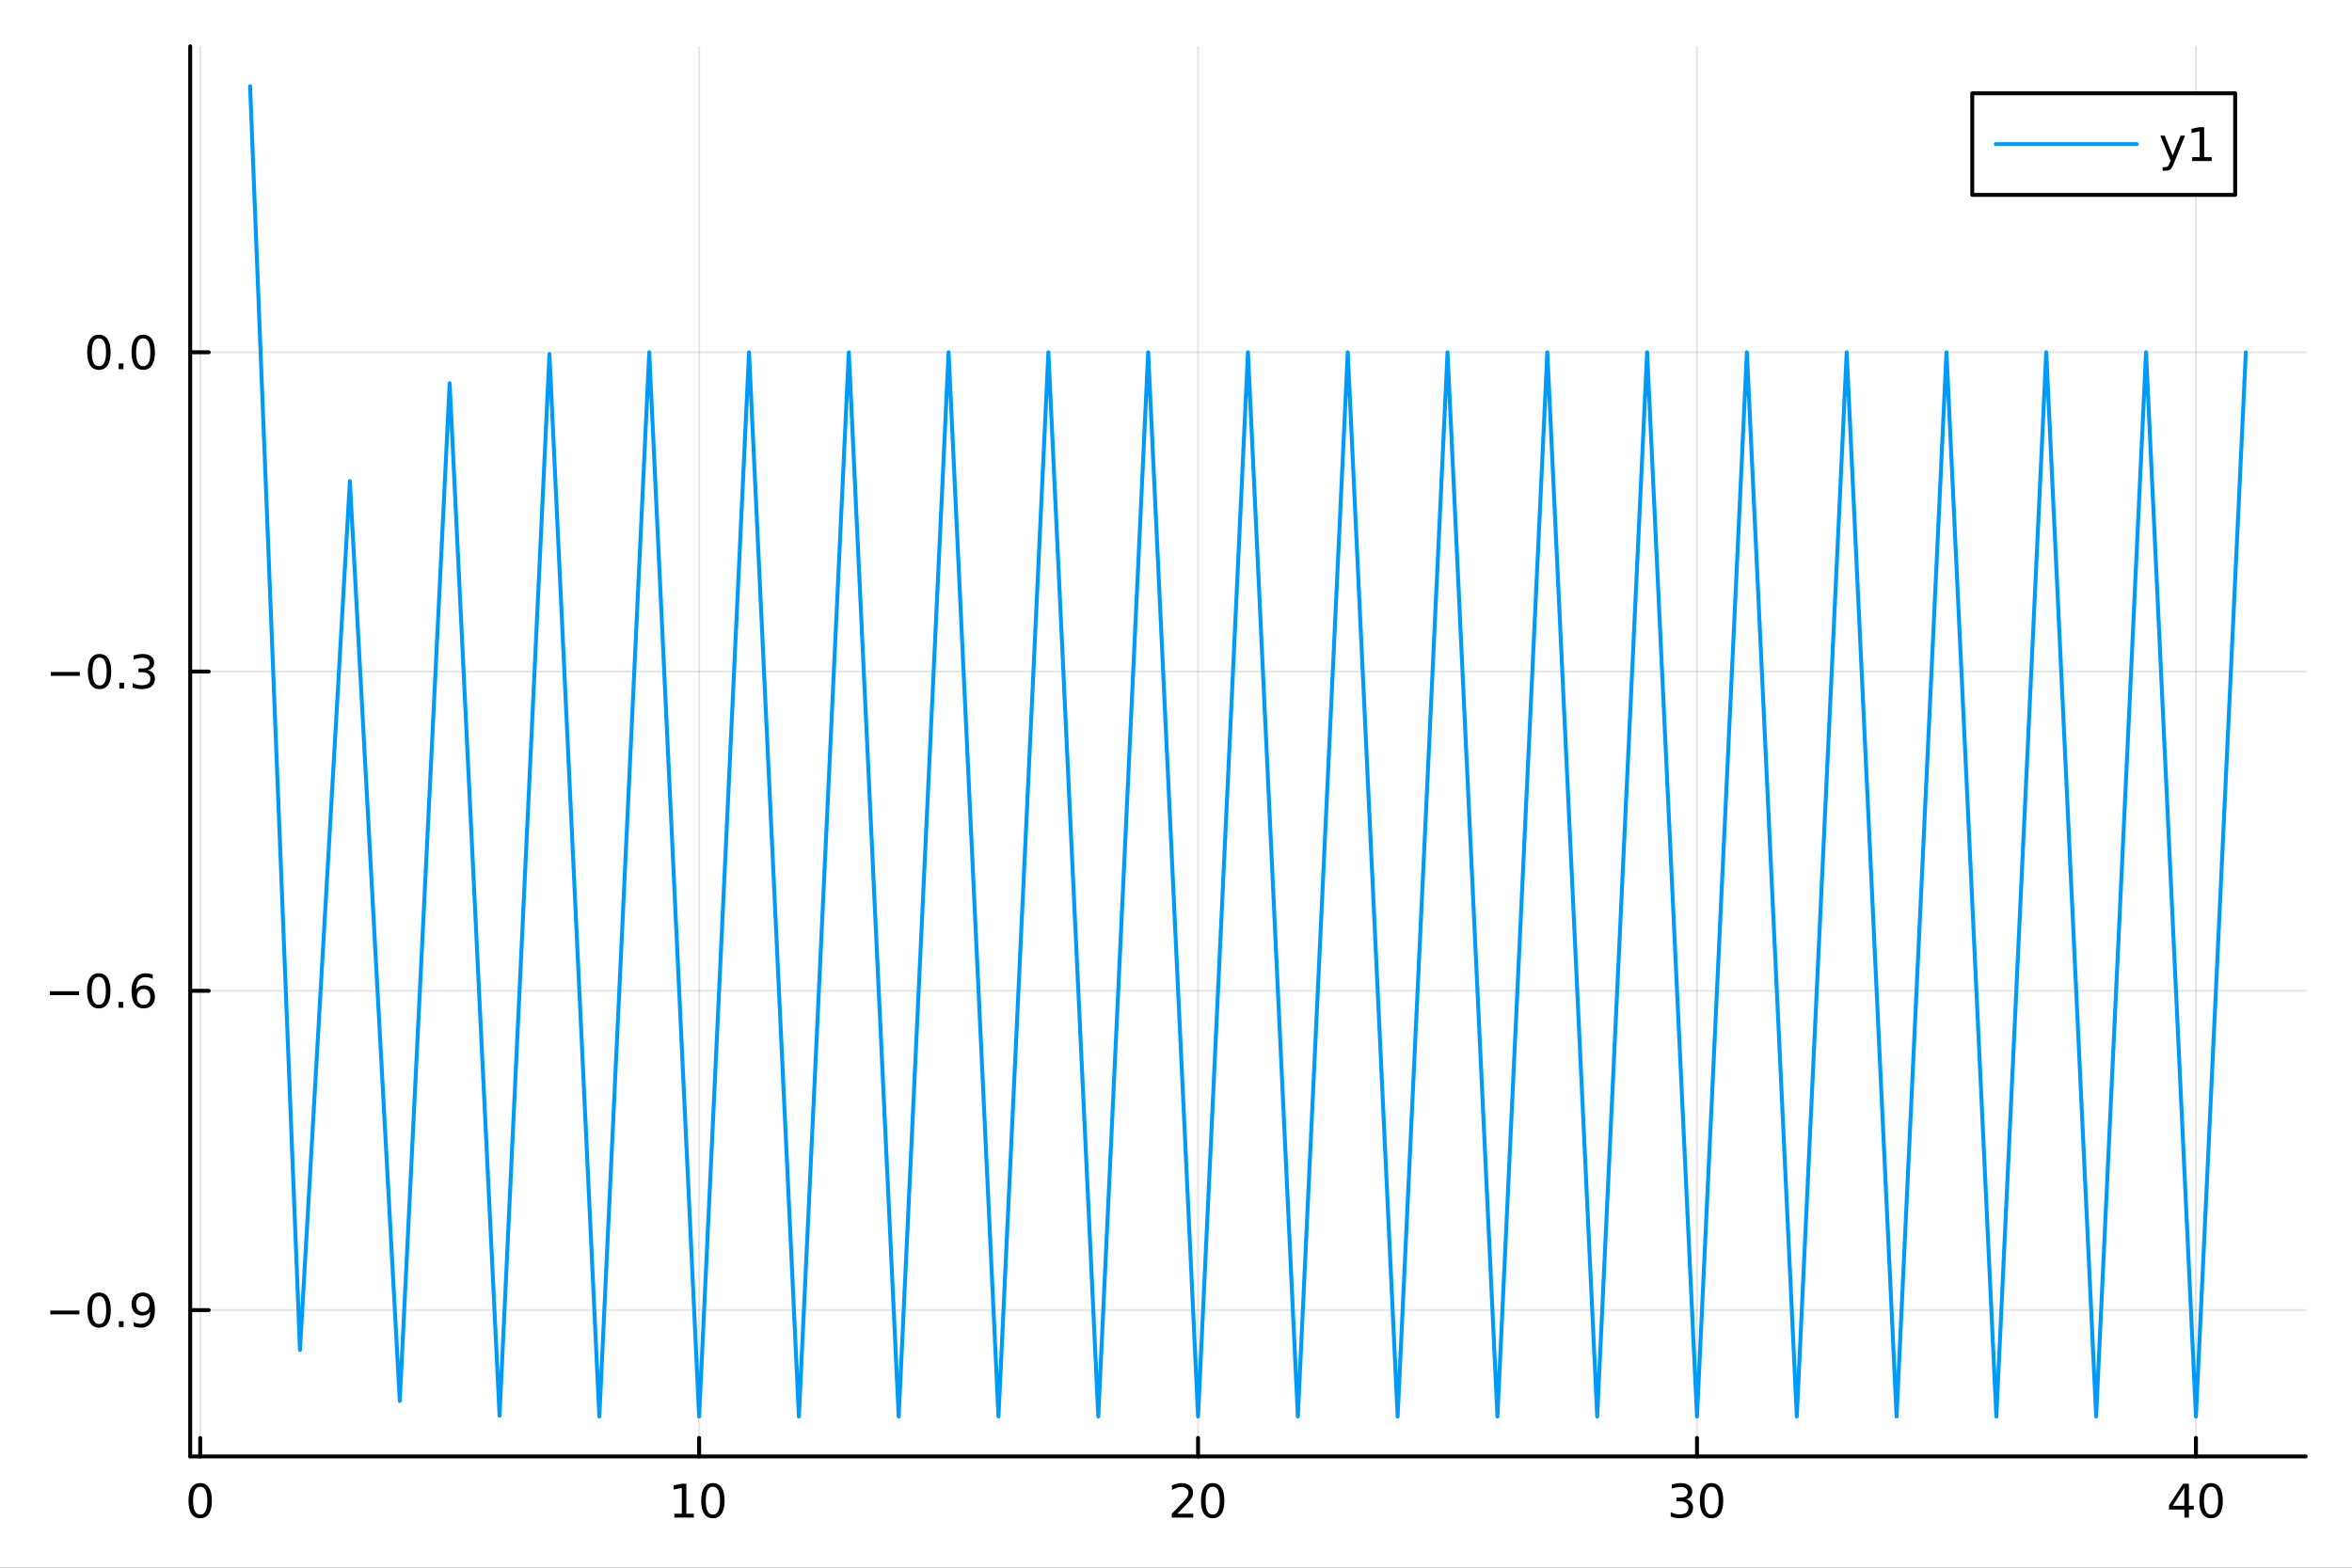 <svg xmlns="http://www.w3.org/2000/svg" xmlns:xlink="http://www.w3.org/1999/xlink" width="600" height="400" viewBox="0 0 2400 1600">
<rect x="0" y="0" width="2400" height="1600" fill="#333333" stroke="none"/>
<defs>
  <clipPath id="clip470">
    <rect x="0" y="0" width="2400" height="1600"></rect>
  </clipPath>
</defs>
<path clip-path="url(#clip470)" d="M0 1600 L2400 1600 L2400 0 L0 0  Z" fill="#ffffff" fill-rule="evenodd" fill-opacity="1"></path>
<defs>
  <clipPath id="clip471">
    <rect x="480" y="0" width="1681" height="1600"></rect>
  </clipPath>
</defs>
<path clip-path="url(#clip470)" d="M194.098 1486.45 L2352.76 1486.45 L2352.76 47.244 L194.098 47.244  Z" fill="#ffffff" fill-rule="evenodd" fill-opacity="1"></path>
<defs>
  <clipPath id="clip472">
    <rect x="194" y="47" width="2160" height="1440"></rect>
  </clipPath>
</defs>
<polyline clip-path="url(#clip472)" style="stroke:#000000; stroke-linecap:round; stroke-linejoin:round; stroke-width:2; stroke-opacity:0.1; fill:none" points="204.28,1486.45 204.28,47.244 "></polyline>
<polyline clip-path="url(#clip472)" style="stroke:#000000; stroke-linecap:round; stroke-linejoin:round; stroke-width:2; stroke-opacity:0.1; fill:none" points="713.398,1486.45 713.398,47.244 "></polyline>
<polyline clip-path="url(#clip472)" style="stroke:#000000; stroke-linecap:round; stroke-linejoin:round; stroke-width:2; stroke-opacity:0.1; fill:none" points="1222.52,1486.45 1222.52,47.244 "></polyline>
<polyline clip-path="url(#clip472)" style="stroke:#000000; stroke-linecap:round; stroke-linejoin:round; stroke-width:2; stroke-opacity:0.1; fill:none" points="1731.63,1486.45 1731.63,47.244 "></polyline>
<polyline clip-path="url(#clip472)" style="stroke:#000000; stroke-linecap:round; stroke-linejoin:round; stroke-width:2; stroke-opacity:0.1; fill:none" points="2240.75,1486.45 2240.75,47.244 "></polyline>
<polyline clip-path="url(#clip470)" style="stroke:#000000; stroke-linecap:round; stroke-linejoin:round; stroke-width:4; stroke-opacity:1; fill:none" points="194.098,1486.45 2352.76,1486.45 "></polyline>
<polyline clip-path="url(#clip470)" style="stroke:#000000; stroke-linecap:round; stroke-linejoin:round; stroke-width:4; stroke-opacity:1; fill:none" points="204.28,1486.45 204.28,1467.55 "></polyline>
<polyline clip-path="url(#clip470)" style="stroke:#000000; stroke-linecap:round; stroke-linejoin:round; stroke-width:4; stroke-opacity:1; fill:none" points="713.398,1486.45 713.398,1467.55 "></polyline>
<polyline clip-path="url(#clip470)" style="stroke:#000000; stroke-linecap:round; stroke-linejoin:round; stroke-width:4; stroke-opacity:1; fill:none" points="1222.52,1486.45 1222.52,1467.55 "></polyline>
<polyline clip-path="url(#clip470)" style="stroke:#000000; stroke-linecap:round; stroke-linejoin:round; stroke-width:4; stroke-opacity:1; fill:none" points="1731.63,1486.45 1731.63,1467.55 "></polyline>
<polyline clip-path="url(#clip470)" style="stroke:#000000; stroke-linecap:round; stroke-linejoin:round; stroke-width:4; stroke-opacity:1; fill:none" points="2240.75,1486.45 2240.75,1467.55 "></polyline>
<path clip-path="url(#clip470)" d="M204.28 1517.37 Q200.669 1517.37 198.841 1520.93 Q197.035 1524.47 197.035 1531.6 Q197.035 1538.71 198.841 1542.27 Q200.669 1545.82 204.28 1545.82 Q207.915 1545.82 209.72 1542.27 Q211.549 1538.71 211.549 1531.6 Q211.549 1524.47 209.72 1520.93 Q207.915 1517.37 204.28 1517.37 M204.28 1513.66 Q210.091 1513.66 213.146 1518.27 Q216.225 1522.85 216.225 1531.6 Q216.225 1540.33 213.146 1544.94 Q210.091 1549.52 204.28 1549.52 Q198.47 1549.52 195.392 1544.94 Q192.336 1540.33 192.336 1531.6 Q192.336 1522.85 195.392 1518.27 Q198.47 1513.66 204.28 1513.66 Z" fill="#000000" fill-rule="nonzero" fill-opacity="1"></path><path clip-path="url(#clip470)" d="M688.085 1544.91 L695.724 1544.91 L695.724 1518.55 L687.414 1520.21 L687.414 1515.95 L695.678 1514.29 L700.354 1514.29 L700.354 1544.91 L707.993 1544.91 L707.993 1548.85 L688.085 1548.85 L688.085 1544.91 Z" fill="#000000" fill-rule="nonzero" fill-opacity="1"></path><path clip-path="url(#clip470)" d="M727.437 1517.37 Q723.826 1517.37 721.997 1520.93 Q720.192 1524.47 720.192 1531.6 Q720.192 1538.71 721.997 1542.27 Q723.826 1545.82 727.437 1545.82 Q731.071 1545.82 732.877 1542.27 Q734.706 1538.71 734.706 1531.6 Q734.706 1524.47 732.877 1520.93 Q731.071 1517.37 727.437 1517.37 M727.437 1513.66 Q733.247 1513.66 736.303 1518.27 Q739.381 1522.85 739.381 1531.6 Q739.381 1540.33 736.303 1544.94 Q733.247 1549.52 727.437 1549.52 Q721.627 1549.52 718.548 1544.94 Q715.493 1540.33 715.493 1531.6 Q715.493 1522.85 718.548 1518.27 Q721.627 1513.66 727.437 1513.66 Z" fill="#000000" fill-rule="nonzero" fill-opacity="1"></path><path clip-path="url(#clip470)" d="M1201.29 1544.91 L1217.61 1544.91 L1217.61 1548.85 L1195.66 1548.85 L1195.66 1544.91 Q1198.33 1542.16 1202.91 1537.53 Q1207.52 1532.88 1208.7 1531.53 Q1210.94 1529.01 1211.82 1527.27 Q1212.72 1525.51 1212.72 1523.82 Q1212.72 1521.07 1210.78 1519.33 Q1208.86 1517.6 1205.76 1517.6 Q1203.56 1517.6 1201.1 1518.36 Q1198.67 1519.13 1195.89 1520.68 L1195.89 1515.95 Q1198.72 1514.82 1201.17 1514.24 Q1203.63 1513.66 1205.66 1513.66 Q1211.03 1513.66 1214.23 1516.35 Q1217.42 1519.03 1217.42 1523.52 Q1217.42 1525.65 1216.61 1527.57 Q1215.83 1529.47 1213.72 1532.07 Q1213.14 1532.74 1210.04 1535.95 Q1206.94 1539.15 1201.29 1544.91 Z" fill="#000000" fill-rule="nonzero" fill-opacity="1"></path><path clip-path="url(#clip470)" d="M1237.42 1517.37 Q1233.81 1517.37 1231.98 1520.93 Q1230.18 1524.47 1230.18 1531.6 Q1230.18 1538.71 1231.98 1542.27 Q1233.81 1545.82 1237.42 1545.82 Q1241.06 1545.82 1242.86 1542.27 Q1244.69 1538.71 1244.69 1531.6 Q1244.69 1524.47 1242.86 1520.93 Q1241.06 1517.37 1237.42 1517.37 M1237.42 1513.66 Q1243.23 1513.66 1246.29 1518.27 Q1249.37 1522.85 1249.37 1531.6 Q1249.37 1540.33 1246.29 1544.94 Q1243.23 1549.52 1237.42 1549.52 Q1231.61 1549.52 1228.53 1544.94 Q1225.48 1540.33 1225.48 1531.6 Q1225.48 1522.85 1228.53 1518.27 Q1231.61 1513.66 1237.42 1513.66 Z" fill="#000000" fill-rule="nonzero" fill-opacity="1"></path><path clip-path="url(#clip470)" d="M1720.48 1530.21 Q1723.83 1530.93 1725.71 1533.2 Q1727.6 1535.47 1727.6 1538.8 Q1727.6 1543.92 1724.09 1546.72 Q1720.57 1549.52 1714.09 1549.52 Q1711.91 1549.52 1709.6 1549.08 Q1707.3 1548.66 1704.85 1547.81 L1704.85 1543.29 Q1706.79 1544.43 1709.11 1545.01 Q1711.42 1545.58 1713.95 1545.58 Q1718.35 1545.58 1720.64 1543.85 Q1722.95 1542.11 1722.95 1538.8 Q1722.95 1535.75 1720.8 1534.03 Q1718.67 1532.3 1714.85 1532.3 L1710.82 1532.3 L1710.82 1528.45 L1715.04 1528.45 Q1718.48 1528.45 1720.31 1527.09 Q1722.14 1525.7 1722.14 1523.11 Q1722.14 1520.45 1720.24 1519.03 Q1718.37 1517.6 1714.85 1517.6 Q1712.93 1517.6 1710.73 1518.01 Q1708.53 1518.43 1705.89 1519.31 L1705.89 1515.14 Q1708.55 1514.4 1710.87 1514.03 Q1713.21 1513.66 1715.27 1513.66 Q1720.59 1513.66 1723.69 1516.09 Q1726.79 1518.5 1726.79 1522.62 Q1726.79 1525.49 1725.15 1527.48 Q1723.51 1529.45 1720.48 1530.21 Z" fill="#000000" fill-rule="nonzero" fill-opacity="1"></path><path clip-path="url(#clip470)" d="M1746.47 1517.37 Q1742.86 1517.37 1741.03 1520.93 Q1739.23 1524.47 1739.23 1531.6 Q1739.23 1538.71 1741.03 1542.27 Q1742.86 1545.82 1746.47 1545.82 Q1750.1 1545.82 1751.91 1542.27 Q1753.74 1538.71 1753.74 1531.6 Q1753.74 1524.47 1751.91 1520.93 Q1750.1 1517.37 1746.47 1517.37 M1746.47 1513.66 Q1752.28 1513.66 1755.34 1518.27 Q1758.41 1522.85 1758.41 1531.6 Q1758.41 1540.33 1755.34 1544.94 Q1752.28 1549.52 1746.47 1549.52 Q1740.66 1549.52 1737.58 1544.94 Q1734.53 1540.33 1734.53 1531.6 Q1734.53 1522.85 1737.58 1518.27 Q1740.66 1513.66 1746.47 1513.66 Z" fill="#000000" fill-rule="nonzero" fill-opacity="1"></path><path clip-path="url(#clip470)" d="M2228.92 1518.36 L2217.12 1536.81 L2228.92 1536.81 L2228.92 1518.36 M2227.69 1514.29 L2233.57 1514.29 L2233.57 1536.81 L2238.5 1536.81 L2238.5 1540.7 L2233.57 1540.7 L2233.57 1548.85 L2228.92 1548.85 L2228.92 1540.7 L2213.32 1540.7 L2213.32 1536.19 L2227.69 1514.29 Z" fill="#000000" fill-rule="nonzero" fill-opacity="1"></path><path clip-path="url(#clip470)" d="M2256.24 1517.37 Q2252.63 1517.37 2250.8 1520.93 Q2248.99 1524.47 2248.99 1531.6 Q2248.99 1538.71 2250.8 1542.27 Q2252.63 1545.82 2256.24 1545.82 Q2259.87 1545.82 2261.68 1542.27 Q2263.5 1538.71 2263.5 1531.6 Q2263.5 1524.47 2261.68 1520.93 Q2259.87 1517.37 2256.24 1517.37 M2256.24 1513.66 Q2262.05 1513.66 2265.1 1518.27 Q2268.18 1522.85 2268.18 1531.6 Q2268.18 1540.33 2265.1 1544.94 Q2262.05 1549.52 2256.24 1549.52 Q2250.43 1549.52 2247.35 1544.94 Q2244.29 1540.33 2244.29 1531.6 Q2244.29 1522.85 2247.35 1518.27 Q2250.43 1513.66 2256.24 1513.66 Z" fill="#000000" fill-rule="nonzero" fill-opacity="1"></path><polyline clip-path="url(#clip472)" style="stroke:#000000; stroke-linecap:round; stroke-linejoin:round; stroke-width:2; stroke-opacity:0.1; fill:none" points="194.098,1337.1 2352.76,1337.1 "></polyline>
<polyline clip-path="url(#clip472)" style="stroke:#000000; stroke-linecap:round; stroke-linejoin:round; stroke-width:2; stroke-opacity:0.1; fill:none" points="194.098,1011.24 2352.76,1011.24 "></polyline>
<polyline clip-path="url(#clip472)" style="stroke:#000000; stroke-linecap:round; stroke-linejoin:round; stroke-width:2; stroke-opacity:0.1; fill:none" points="194.098,685.382 2352.76,685.382 "></polyline>
<polyline clip-path="url(#clip472)" style="stroke:#000000; stroke-linecap:round; stroke-linejoin:round; stroke-width:2; stroke-opacity:0.1; fill:none" points="194.098,359.524 2352.76,359.524 "></polyline>
<polyline clip-path="url(#clip470)" style="stroke:#000000; stroke-linecap:round; stroke-linejoin:round; stroke-width:4; stroke-opacity:1; fill:none" points="194.098,1486.45 194.098,47.244 "></polyline>
<polyline clip-path="url(#clip470)" style="stroke:#000000; stroke-linecap:round; stroke-linejoin:round; stroke-width:4; stroke-opacity:1; fill:none" points="194.098,1337.1 212.996,1337.1 "></polyline>
<polyline clip-path="url(#clip470)" style="stroke:#000000; stroke-linecap:round; stroke-linejoin:round; stroke-width:4; stroke-opacity:1; fill:none" points="194.098,1011.24 212.996,1011.24 "></polyline>
<polyline clip-path="url(#clip470)" style="stroke:#000000; stroke-linecap:round; stroke-linejoin:round; stroke-width:4; stroke-opacity:1; fill:none" points="194.098,685.382 212.996,685.382 "></polyline>
<polyline clip-path="url(#clip470)" style="stroke:#000000; stroke-linecap:round; stroke-linejoin:round; stroke-width:4; stroke-opacity:1; fill:none" points="194.098,359.524 212.996,359.524 "></polyline>
<path clip-path="url(#clip470)" d="M51.339 1337.55 L81.015 1337.55 L81.015 1341.48 L51.339 1341.48 L51.339 1337.55 Z" fill="#000000" fill-rule="nonzero" fill-opacity="1"></path><path clip-path="url(#clip470)" d="M101.108 1322.9 Q97.496 1322.9 95.668 1326.46 Q93.862 1330 93.862 1337.13 Q93.862 1344.24 95.668 1347.8 Q97.496 1351.34 101.108 1351.34 Q104.742 1351.34 106.547 1347.8 Q108.376 1344.24 108.376 1337.13 Q108.376 1330 106.547 1326.46 Q104.742 1322.9 101.108 1322.9 M101.108 1319.19 Q106.918 1319.19 109.973 1323.8 Q113.052 1328.38 113.052 1337.13 Q113.052 1345.86 109.973 1350.46 Q106.918 1355.05 101.108 1355.05 Q95.297 1355.05 92.219 1350.46 Q89.163 1345.86 89.163 1337.13 Q89.163 1328.38 92.219 1323.8 Q95.297 1319.19 101.108 1319.19 Z" fill="#000000" fill-rule="nonzero" fill-opacity="1"></path><path clip-path="url(#clip470)" d="M121.27 1348.5 L126.154 1348.5 L126.154 1354.38 L121.27 1354.38 L121.27 1348.5 Z" fill="#000000" fill-rule="nonzero" fill-opacity="1"></path><path clip-path="url(#clip470)" d="M136.478 1353.66 L136.478 1349.4 Q138.237 1350.23 140.043 1350.67 Q141.848 1351.11 143.584 1351.11 Q148.214 1351.11 150.644 1348.01 Q153.098 1344.89 153.445 1338.54 Q152.103 1340.53 150.043 1341.6 Q147.982 1342.66 145.482 1342.66 Q140.297 1342.66 137.265 1339.54 Q134.256 1336.39 134.256 1330.95 Q134.256 1325.63 137.404 1322.41 Q140.552 1319.19 145.783 1319.19 Q151.779 1319.19 154.927 1323.8 Q158.098 1328.38 158.098 1337.13 Q158.098 1345.3 154.209 1350.19 Q150.343 1355.05 143.793 1355.05 Q142.033 1355.05 140.228 1354.7 Q138.422 1354.35 136.478 1353.66 M145.783 1339.01 Q148.931 1339.01 150.76 1336.85 Q152.612 1334.7 152.612 1330.95 Q152.612 1327.22 150.76 1325.07 Q148.931 1322.9 145.783 1322.9 Q142.635 1322.9 140.783 1325.07 Q138.955 1327.22 138.955 1330.95 Q138.955 1334.7 140.783 1336.85 Q142.635 1339.01 145.783 1339.01 Z" fill="#000000" fill-rule="nonzero" fill-opacity="1"></path><path clip-path="url(#clip470)" d="M50.992 1011.69 L80.668 1011.69 L80.668 1015.63 L50.992 1015.63 L50.992 1011.69 Z" fill="#000000" fill-rule="nonzero" fill-opacity="1"></path><path clip-path="url(#clip470)" d="M100.76 997.038 Q97.149 997.038 95.321 1000.6 Q93.515 1004.14 93.515 1011.27 Q93.515 1018.38 95.321 1021.95 Q97.149 1025.49 100.76 1025.49 Q104.395 1025.49 106.2 1021.95 Q108.029 1018.38 108.029 1011.27 Q108.029 1004.14 106.2 1000.6 Q104.395 997.038 100.76 997.038 M100.76 993.334 Q106.571 993.334 109.626 997.941 Q112.705 1002.52 112.705 1011.27 Q112.705 1020 109.626 1024.61 Q106.571 1029.19 100.76 1029.19 Q94.95 1029.19 91.871 1024.61 Q88.816 1020 88.816 1011.27 Q88.816 1002.52 91.871 997.941 Q94.95 993.334 100.76 993.334 Z" fill="#000000" fill-rule="nonzero" fill-opacity="1"></path><path clip-path="url(#clip470)" d="M120.922 1022.64 L125.807 1022.64 L125.807 1028.52 L120.922 1028.52 L120.922 1022.64 Z" fill="#000000" fill-rule="nonzero" fill-opacity="1"></path><path clip-path="url(#clip470)" d="M146.57 1009.38 Q143.422 1009.38 141.57 1011.53 Q139.742 1013.68 139.742 1017.43 Q139.742 1021.16 141.57 1023.33 Q143.422 1025.49 146.57 1025.49 Q149.718 1025.49 151.547 1023.33 Q153.399 1021.16 153.399 1017.43 Q153.399 1013.68 151.547 1011.53 Q149.718 1009.38 146.57 1009.38 M155.853 994.723 L155.853 998.982 Q154.093 998.149 152.288 997.709 Q150.505 997.269 148.746 997.269 Q144.117 997.269 141.663 1000.39 Q139.232 1003.52 138.885 1009.84 Q140.251 1007.82 142.311 1006.76 Q144.371 1005.67 146.848 1005.67 Q152.056 1005.67 155.066 1008.84 Q158.098 1011.99 158.098 1017.43 Q158.098 1022.76 154.95 1025.97 Q151.802 1029.19 146.57 1029.19 Q140.575 1029.19 137.404 1024.61 Q134.232 1020 134.232 1011.27 Q134.232 1003.08 138.121 998.218 Q142.01 993.334 148.561 993.334 Q150.32 993.334 152.103 993.681 Q153.908 994.029 155.853 994.723 Z" fill="#000000" fill-rule="nonzero" fill-opacity="1"></path><path clip-path="url(#clip470)" d="M51.802 685.833 L81.478 685.833 L81.478 689.768 L51.802 689.768 L51.802 685.833 Z" fill="#000000" fill-rule="nonzero" fill-opacity="1"></path><path clip-path="url(#clip470)" d="M101.571 671.18 Q97.96 671.18 96.131 674.745 Q94.325 678.287 94.325 685.416 Q94.325 692.523 96.131 696.088 Q97.96 699.629 101.571 699.629 Q105.205 699.629 107.01 696.088 Q108.839 692.523 108.839 685.416 Q108.839 678.287 107.01 674.745 Q105.205 671.18 101.571 671.18 M101.571 667.477 Q107.381 667.477 110.436 672.083 Q113.515 676.666 113.515 685.416 Q113.515 694.143 110.436 698.75 Q107.381 703.333 101.571 703.333 Q95.76 703.333 92.682 698.75 Q89.626 694.143 89.626 685.416 Q89.626 676.666 92.682 672.083 Q95.76 667.477 101.571 667.477 Z" fill="#000000" fill-rule="nonzero" fill-opacity="1"></path><path clip-path="url(#clip470)" d="M121.732 696.782 L126.617 696.782 L126.617 702.662 L121.732 702.662 L121.732 696.782 Z" fill="#000000" fill-rule="nonzero" fill-opacity="1"></path><path clip-path="url(#clip470)" d="M150.968 684.027 Q154.325 684.745 156.2 687.014 Q158.098 689.282 158.098 692.615 Q158.098 697.731 154.58 700.532 Q151.061 703.333 144.58 703.333 Q142.404 703.333 140.089 702.893 Q137.797 702.476 135.344 701.62 L135.344 697.106 Q137.288 698.24 139.603 698.819 Q141.918 699.398 144.441 699.398 Q148.839 699.398 151.13 697.662 Q153.445 695.926 153.445 692.615 Q153.445 689.56 151.293 687.847 Q149.163 686.111 145.343 686.111 L141.316 686.111 L141.316 682.268 L145.529 682.268 Q148.978 682.268 150.806 680.902 Q152.635 679.514 152.635 676.921 Q152.635 674.259 150.737 672.847 Q148.862 671.412 145.343 671.412 Q143.422 671.412 141.223 671.828 Q139.024 672.245 136.385 673.125 L136.385 668.958 Q139.047 668.217 141.362 667.847 Q143.7 667.477 145.76 667.477 Q151.084 667.477 154.186 669.907 Q157.288 672.315 157.288 676.435 Q157.288 679.305 155.644 681.296 Q154.001 683.264 150.968 684.027 Z" fill="#000000" fill-rule="nonzero" fill-opacity="1"></path><path clip-path="url(#clip470)" d="M100.922 345.323 Q97.311 345.323 95.483 348.888 Q93.677 352.429 93.677 359.559 Q93.677 366.665 95.483 370.23 Q97.311 373.772 100.922 373.772 Q104.557 373.772 106.362 370.23 Q108.191 366.665 108.191 359.559 Q108.191 352.429 106.362 348.888 Q104.557 345.323 100.922 345.323 M100.922 341.619 Q106.733 341.619 109.788 346.226 Q112.867 350.809 112.867 359.559 Q112.867 368.286 109.788 372.892 Q106.733 377.475 100.922 377.475 Q95.112 377.475 92.034 372.892 Q88.978 368.286 88.978 359.559 Q88.978 350.809 92.034 346.226 Q95.112 341.619 100.922 341.619 Z" fill="#000000" fill-rule="nonzero" fill-opacity="1"></path><path clip-path="url(#clip470)" d="M121.084 370.925 L125.969 370.925 L125.969 376.804 L121.084 376.804 L121.084 370.925 Z" fill="#000000" fill-rule="nonzero" fill-opacity="1"></path><path clip-path="url(#clip470)" d="M146.154 345.323 Q142.543 345.323 140.714 348.888 Q138.908 352.429 138.908 359.559 Q138.908 366.665 140.714 370.23 Q142.543 373.772 146.154 373.772 Q149.788 373.772 151.593 370.23 Q153.422 366.665 153.422 359.559 Q153.422 352.429 151.593 348.888 Q149.788 345.323 146.154 345.323 M146.154 341.619 Q151.964 341.619 155.019 346.226 Q158.098 350.809 158.098 359.559 Q158.098 368.286 155.019 372.892 Q151.964 377.475 146.154 377.475 Q140.343 377.475 137.265 372.892 Q134.209 368.286 134.209 359.559 Q134.209 350.809 137.265 346.226 Q140.343 341.619 146.154 341.619 Z" fill="#000000" fill-rule="nonzero" fill-opacity="1"></path><polyline clip-path="url(#clip472)" style="stroke:#009af9; stroke-linecap:round; stroke-linejoin:round; stroke-width:4; stroke-opacity:1; fill:none" points="255.192,87.976 306.104,1377.83 357.016,491.055 407.927,1429.79 458.839,391.146 509.751,1444.8 560.663,361.365 611.574,1445.71 662.486,359.53 713.398,1445.72 764.31,359.524 815.221,1445.72 866.133,359.524 917.045,1445.72 967.957,359.524 1018.87,1445.72 1069.78,359.524 1120.69,1445.72 1171.6,359.524 1222.52,1445.72 1273.43,359.524 1324.34,1445.72 1375.25,359.524 1426.16,1445.72 1477.07,359.524 1527.99,1445.72 1578.9,359.524 1629.81,1445.72 1680.72,359.524 1731.63,1445.72 1782.54,359.524 1833.46,1445.72 1884.37,359.524 1935.28,1445.72 1986.19,359.524 2037.1,1445.72 2088.01,359.524 2138.93,1445.72 2189.84,359.524 2240.75,1445.72 2291.66,359.524 "></polyline>
<path clip-path="url(#clip470)" d="M2012.5 198.898 L2280.8 198.898 L2280.8 95.218 L2012.5 95.218  Z" fill="#ffffff" fill-rule="evenodd" fill-opacity="1"></path>
<polyline clip-path="url(#clip470)" style="stroke:#000000; stroke-linecap:round; stroke-linejoin:round; stroke-width:4; stroke-opacity:1; fill:none" points="2012.5,198.898 2280.8,198.898 2280.8,95.218 2012.5,95.218 2012.5,198.898 "></polyline>
<polyline clip-path="url(#clip470)" style="stroke:#009af9; stroke-linecap:round; stroke-linejoin:round; stroke-width:4; stroke-opacity:1; fill:none" points="2036.49,147.058 2180.4,147.058 "></polyline>
<path clip-path="url(#clip470)" d="M2218.23 166.745 Q2216.42 171.375 2214.71 172.787 Q2213 174.199 2210.13 174.199 L2206.72 174.199 L2206.72 170.634 L2209.22 170.634 Q2210.98 170.634 2211.95 169.8 Q2212.93 168.967 2214.11 165.865 L2214.87 163.921 L2204.39 138.412 L2208.9 138.412 L2217 158.689 L2225.1 138.412 L2229.62 138.412 L2218.23 166.745 Z" fill="#000000" fill-rule="nonzero" fill-opacity="1"></path><path clip-path="url(#clip470)" d="M2236.91 160.402 L2244.55 160.402 L2244.55 134.037 L2236.24 135.703 L2236.24 131.444 L2244.5 129.778 L2249.18 129.778 L2249.18 160.402 L2256.82 160.402 L2256.82 164.338 L2236.91 164.338 L2236.91 160.402 Z" fill="#000000" fill-rule="nonzero" fill-opacity="1"></path></svg>